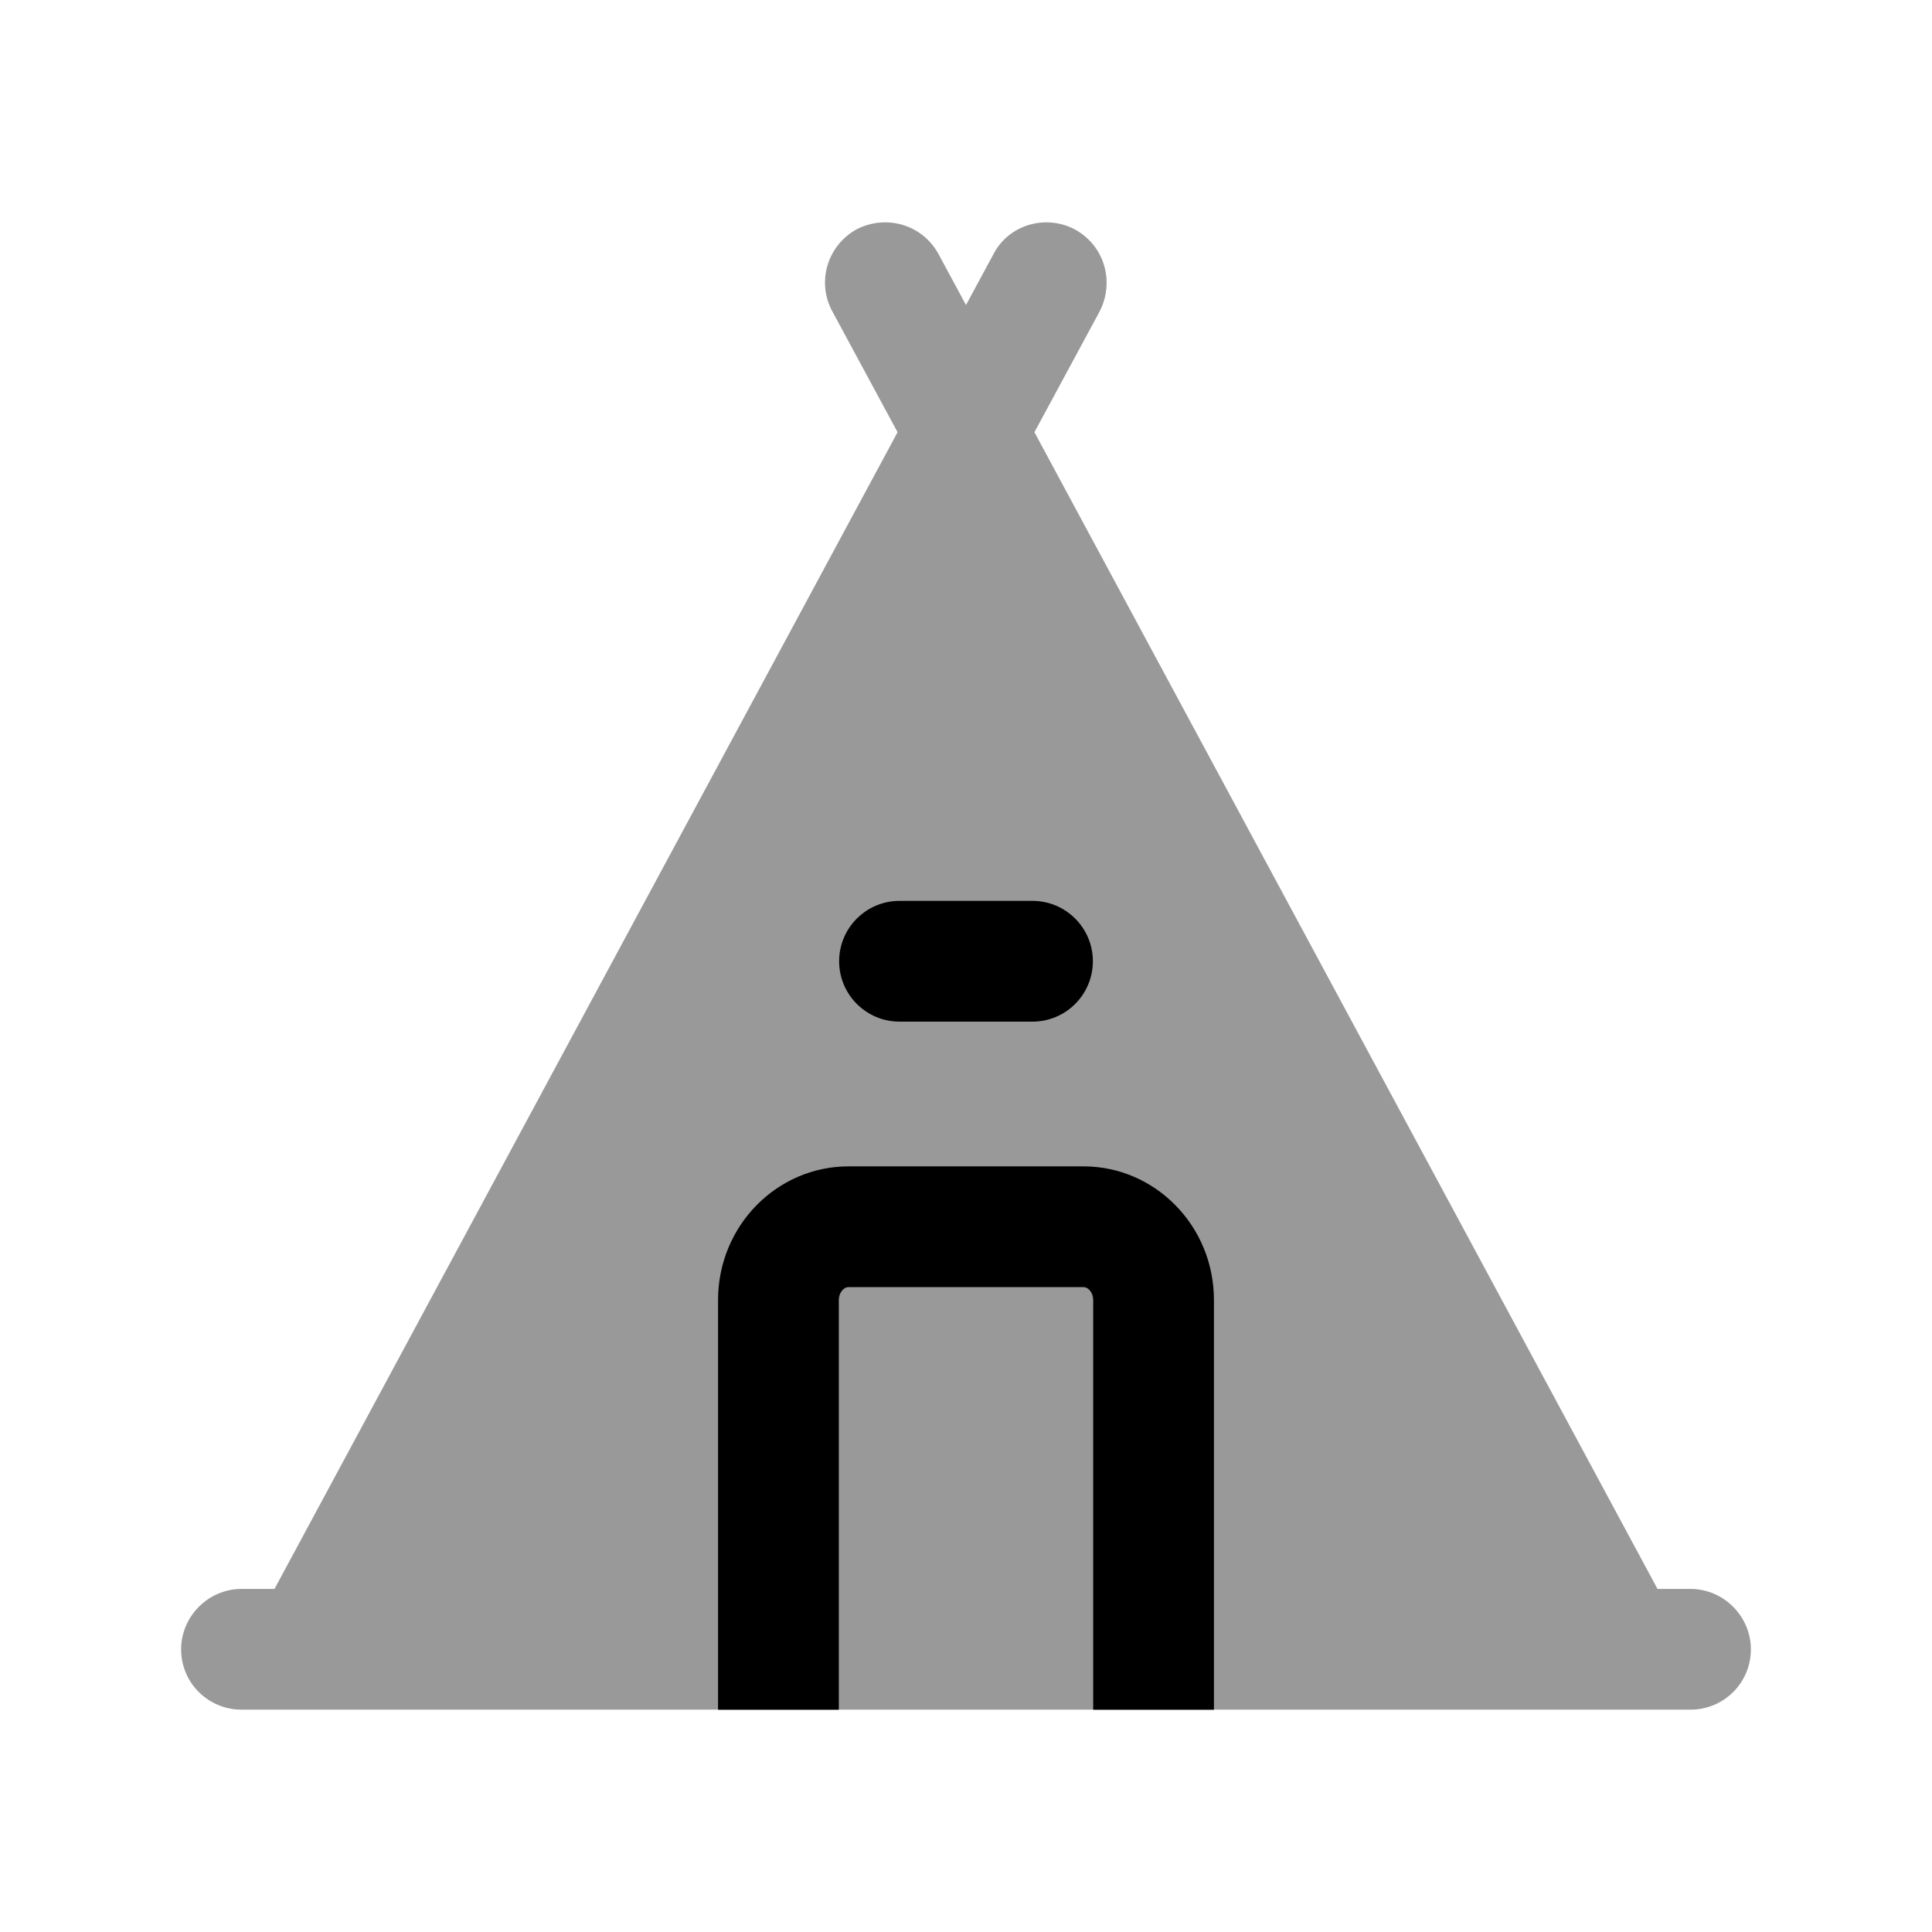 <svg width="24px"  height="24px"  viewBox="0 0 24 24" fill="none" xmlns="http://www.w3.org/2000/svg">
<path fill-rule="evenodd" clip-rule="evenodd" d="M21.75 20.488C21.75 20.909 21.41 21.238 21 21.238H3C2.59 21.238 2.25 20.909 2.25 20.488C2.25 20.078 2.59 19.738 3 19.738H3.41L11.15 5.369L10.34 3.869C10.14 3.499 10.28 3.049 10.64 2.849C11.01 2.659 11.46 2.789 11.66 3.159L12 3.789L12.34 3.159C12.53 2.789 12.99 2.659 13.35 2.849C13.72 3.049 13.85 3.499 13.66 3.869L12.85 5.369L20.59 19.738H21C21.41 19.738 21.75 20.078 21.75 20.488Z" fill="#000000"  fill-opacity="0.4"/>
<path fill-rule="evenodd" clip-rule="evenodd" d="M12.826 12.691H11.174C10.76 12.691 10.424 12.355 10.424 11.941C10.424 11.527 10.76 11.191 11.174 11.191H12.826C13.24 11.191 13.576 11.527 13.576 11.941C13.576 12.355 13.24 12.691 12.826 12.691Z" fill="#000000" />
<path fill-rule="evenodd" clip-rule="evenodd" d="M15.08 16.149V21.239H13.58V16.149C13.58 16.059 13.52 15.989 13.46 15.989H10.54C10.48 15.989 10.42 16.059 10.42 16.149V21.239H8.92V16.149C8.92 15.229 9.65 14.489 10.54 14.489H13.46C14.35 14.489 15.08 15.229 15.08 16.149Z" fill="#000000" />
</svg>